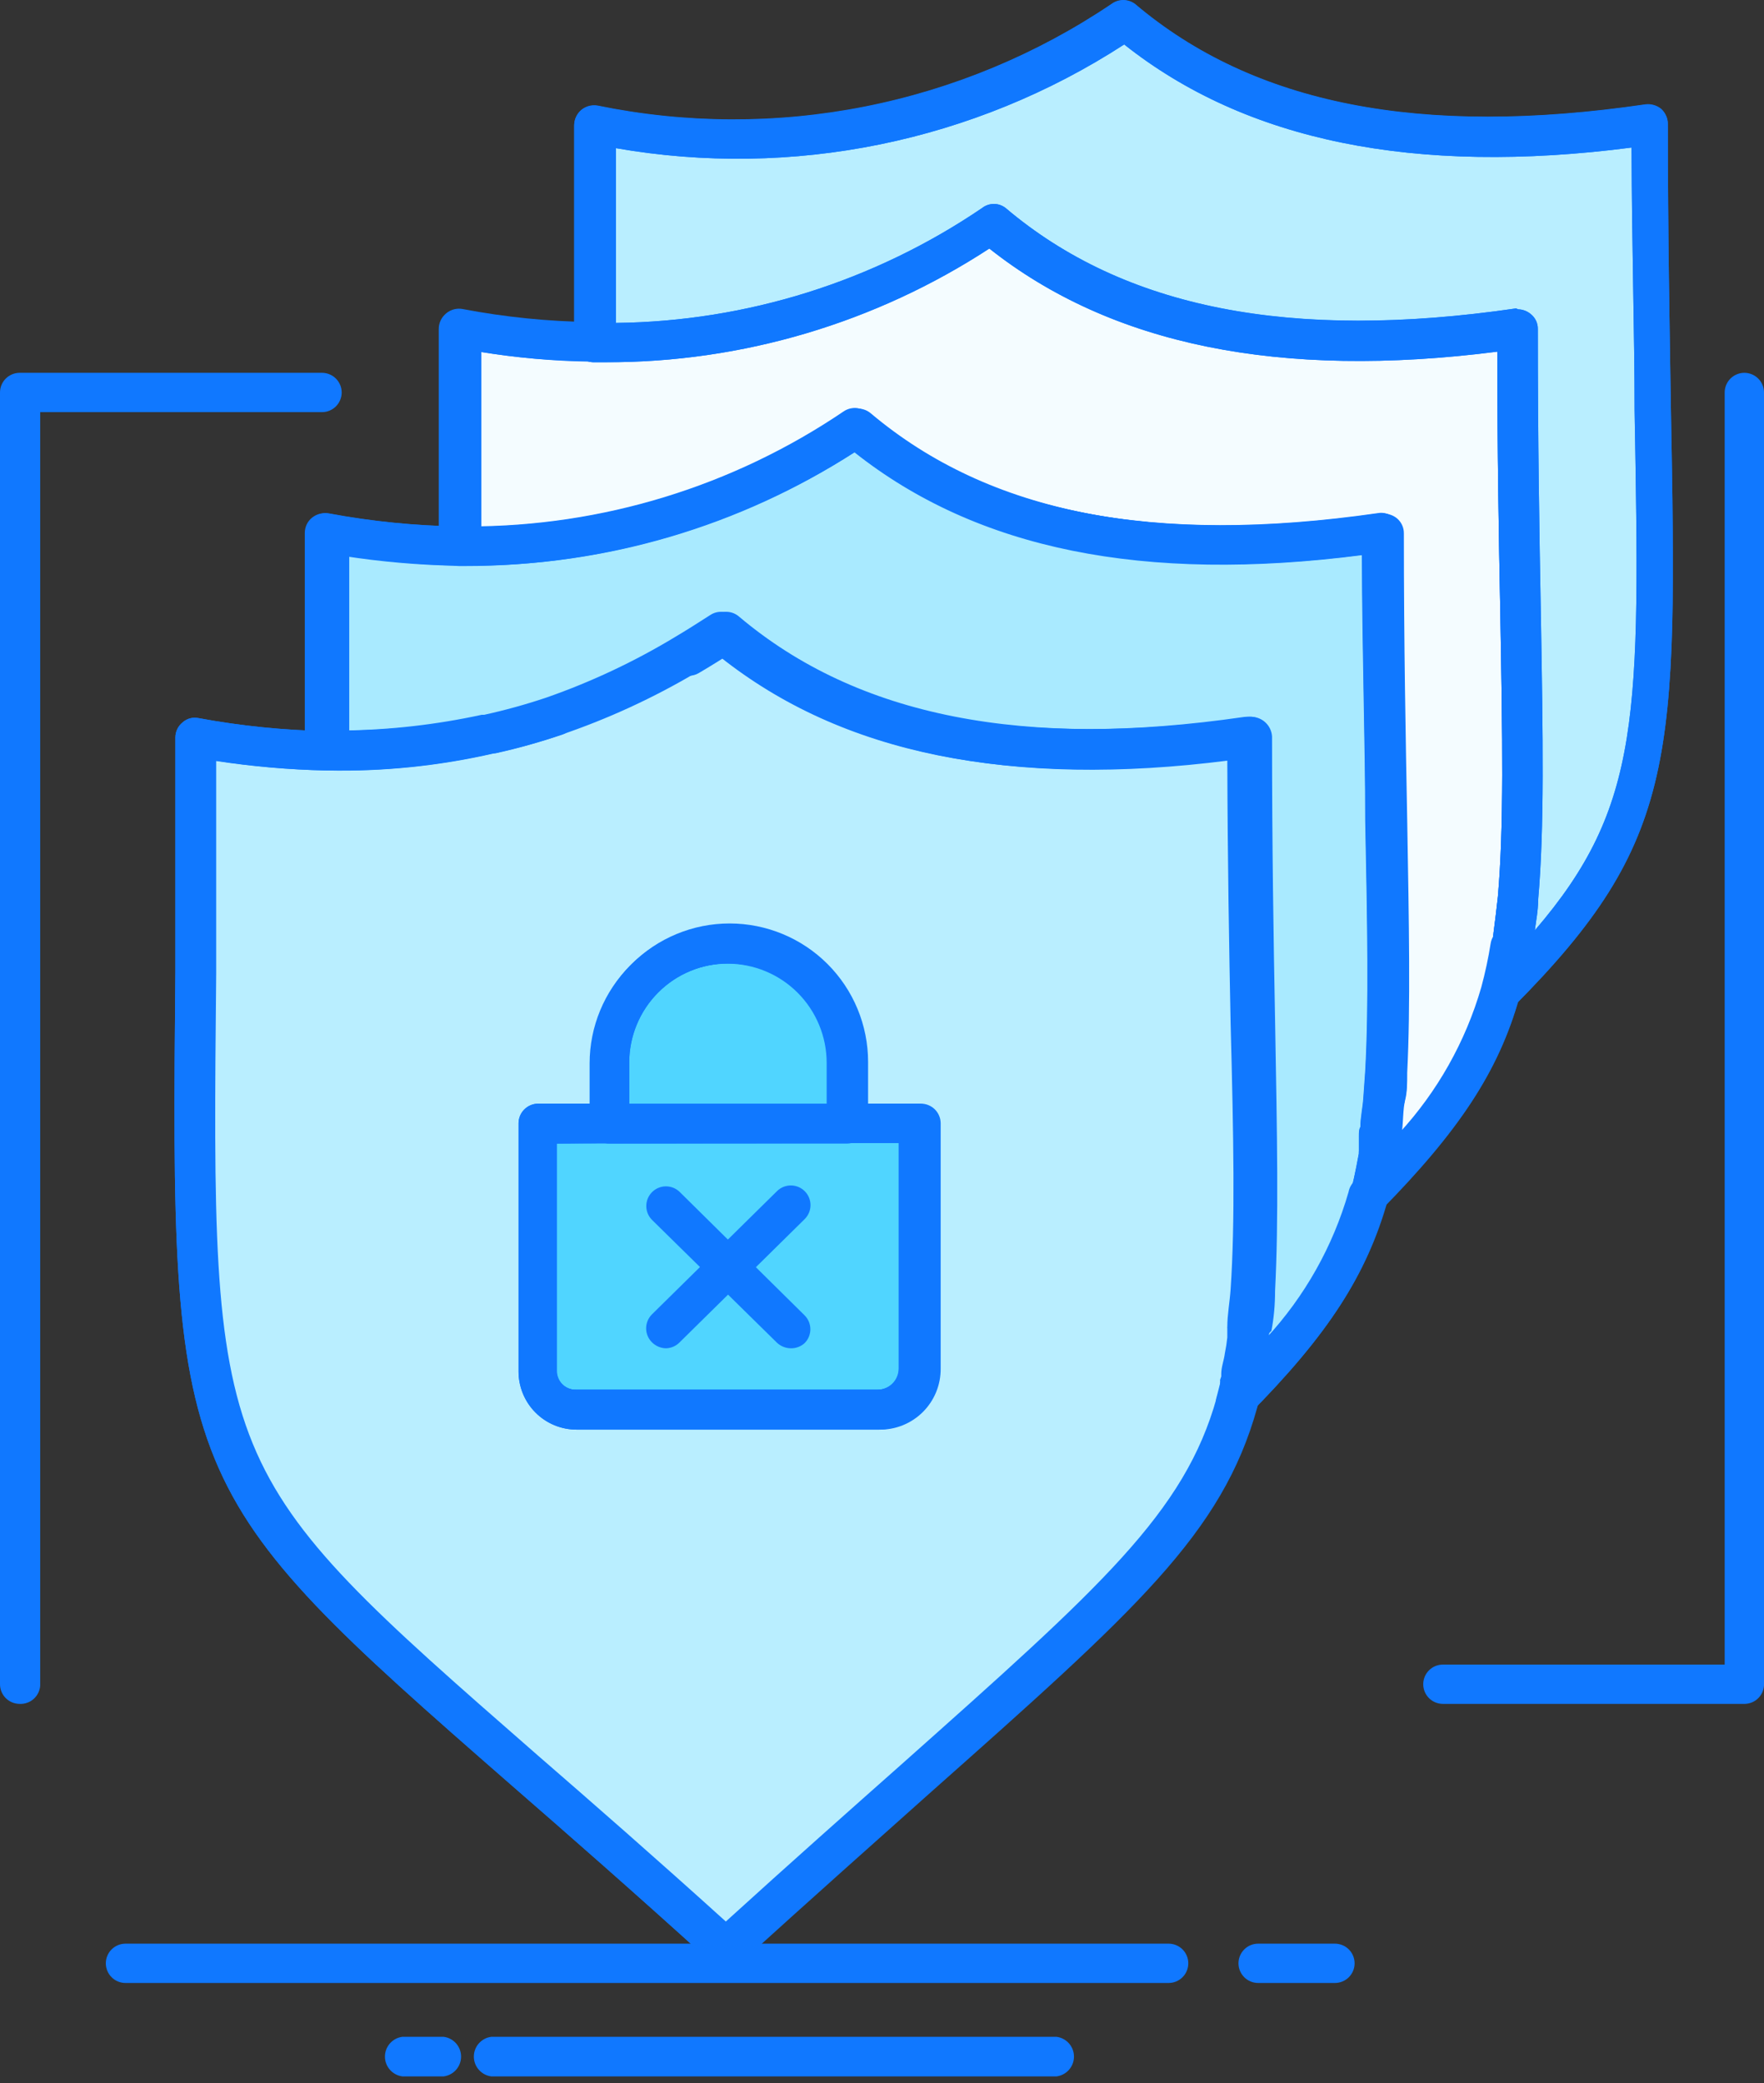 <svg width="105" height="124" viewBox="0 0 105 124" fill="none" xmlns="http://www.w3.org/2000/svg">
<rect x="0" y="0" width="105" height="124" fill="#333333" stroke="none"/>
<path d="M50.43 63.245V66.844H36.266V63.245C36.266 61.369 37.011 59.57 38.337 58.243C39.664 56.917 41.463 56.171 43.339 56.171C45.215 56.171 47.014 56.917 48.34 58.243C49.667 59.57 50.412 61.369 50.412 63.245H50.43Z" fill="#50D5FF"/>
<path d="M50.43 68.068H36.266C35.956 68.068 35.658 67.945 35.439 67.725C35.219 67.506 35.096 67.209 35.096 66.898V63.299C35.096 61.112 35.964 59.016 37.51 57.47C39.056 55.924 41.153 55.056 43.339 55.056C45.525 55.056 47.622 55.924 49.168 57.47C50.714 59.016 51.582 61.112 51.582 63.299V66.898C51.582 67.205 51.461 67.5 51.246 67.719C51.03 67.938 50.737 68.063 50.43 68.068ZM37.454 65.728H49.26V63.245C49.26 61.679 48.638 60.178 47.531 59.071C46.424 57.963 44.923 57.341 43.357 57.341C41.791 57.341 40.29 57.963 39.183 59.071C38.076 60.178 37.454 61.679 37.454 63.245V65.728Z" fill="#1078FF"/>
<path d="M31.964 66.898H54.75V81.495C54.75 81.814 54.687 82.13 54.565 82.424C54.443 82.719 54.264 82.987 54.038 83.213C53.812 83.438 53.545 83.617 53.25 83.739C52.955 83.862 52.639 83.924 52.32 83.924H34.322C33.721 83.92 33.144 83.68 32.717 83.256C32.29 82.832 32.046 82.258 32.036 81.657L31.964 66.898Z" fill="#50D5FF"/>
<path d="M52.32 85.094H34.322C33.867 85.094 33.416 85.004 32.995 84.829C32.575 84.655 32.193 84.399 31.872 84.076C31.551 83.753 31.297 83.37 31.124 82.949C30.952 82.527 30.864 82.076 30.866 81.621V66.862C30.866 66.552 30.99 66.255 31.209 66.035C31.428 65.816 31.726 65.692 32.036 65.692H54.822C55.132 65.692 55.429 65.816 55.649 66.035C55.868 66.255 55.992 66.552 55.992 66.862V81.459C55.996 81.941 55.905 82.418 55.721 82.864C55.538 83.31 55.267 83.714 54.925 84.053C54.583 84.392 54.175 84.659 53.728 84.838C53.281 85.017 52.802 85.104 52.32 85.094ZM33.134 68.068V81.621C33.139 81.913 33.259 82.193 33.467 82.398C33.676 82.603 33.957 82.719 34.25 82.719H52.248C52.582 82.719 52.903 82.586 53.139 82.35C53.375 82.113 53.508 81.793 53.508 81.459V68.032L33.134 68.068Z" fill="#1078FF"/>
<path d="M36.14 20.427C44.311 20.439 52.296 17.987 59.051 13.39C66.808 19.959 77.589 21.489 90.368 19.617C90.368 36.662 90.998 46.614 90.368 53.526C90.278 54.354 90.188 55.145 90.08 55.883C90.08 56.081 90.08 56.243 89.99 56.441C89.81 57.413 89.63 58.331 89.378 59.213C88.154 63.587 85.778 66.97 81.423 71.38C81.423 71.056 81.585 70.75 81.657 70.408C81.729 70.066 81.873 69.436 81.963 68.914V68.644C81.963 68.374 82.053 68.104 82.071 67.834C82.089 67.564 82.071 67.456 82.161 67.258C82.161 66.682 82.287 66.088 82.323 65.458C82.359 64.828 82.323 64.415 82.449 63.874C82.826 57.017 82.269 47.406 82.269 31.82C69.508 33.62 58.745 32.126 50.97 25.575C44.107 30.244 35.981 32.705 27.681 32.63H27.357C27.357 28.797 27.357 24.531 27.357 19.672C29.95 20.169 32.582 20.434 35.222 20.463H35.942L36.14 20.427Z" fill="#F4FCFF"/>
<path d="M81.495 72.478C81.285 72.479 81.08 72.423 80.901 72.316C80.677 72.188 80.502 71.99 80.404 71.752C80.306 71.514 80.291 71.25 80.361 71.002V70.84C80.361 70.606 80.505 70.354 80.559 70.102C80.613 69.85 80.757 69.148 80.847 68.644V68.464V68.158V67.69C80.847 67.384 80.847 67.24 80.937 67.078C80.937 66.484 81.081 65.926 81.117 65.278L81.225 63.749C81.441 59.843 81.351 54.984 81.225 48.81C81.225 44.275 81.045 39.181 81.027 33.044C68.128 34.7 58.061 32.66 50.826 26.925C43.995 31.343 36.032 33.693 27.897 33.692H27.609C27.429 33.709 27.248 33.709 27.069 33.692C26.799 33.638 26.556 33.492 26.382 33.278C26.208 33.065 26.114 32.797 26.115 32.522C26.115 28.707 26.115 24.441 26.115 19.582C26.115 19.41 26.152 19.239 26.225 19.084C26.298 18.928 26.405 18.79 26.537 18.68C26.669 18.57 26.824 18.49 26.991 18.447C27.158 18.404 27.332 18.398 27.501 18.43C30.029 18.913 32.594 19.172 35.168 19.204H35.87C43.809 19.207 51.566 16.825 58.133 12.364C58.333 12.207 58.581 12.121 58.835 12.121C59.09 12.121 59.337 12.207 59.537 12.364C66.592 18.34 76.509 20.302 89.918 18.34C90.084 18.319 90.252 18.333 90.413 18.379C90.574 18.426 90.724 18.504 90.853 18.61C90.985 18.716 91.09 18.85 91.162 19.003C91.234 19.156 91.27 19.323 91.267 19.492C91.267 26.151 91.358 31.622 91.448 36.446C91.573 43.843 91.663 49.188 91.285 53.49C91.195 54.354 91.106 55.164 90.998 55.919C90.998 56.208 90.998 56.315 90.998 56.423C90.8 57.539 90.62 58.385 90.422 59.141C90.43 59.219 90.43 59.297 90.422 59.375C89.198 63.767 86.822 67.312 82.179 71.974C82.016 72.216 81.774 72.394 81.495 72.478ZM82.394 30.578C82.678 30.58 82.952 30.682 83.168 30.866C83.294 30.976 83.395 31.111 83.463 31.264C83.532 31.416 83.566 31.581 83.564 31.748C83.564 38.462 83.672 43.951 83.762 48.81C83.87 55.02 83.96 59.915 83.762 63.857C83.762 64.469 83.762 64.99 83.636 65.494C83.51 65.998 83.528 66.736 83.456 67.294C83.456 67.294 83.456 67.42 83.456 67.492C85.682 65.072 87.331 62.181 88.28 59.033C88.28 59.033 88.28 58.907 88.28 58.835C88.529 57.953 88.728 57.058 88.874 56.154C88.863 56.01 88.863 55.865 88.874 55.721C88.982 54.912 89.072 54.138 89.162 53.328C89.522 49.17 89.432 43.861 89.306 36.536C89.216 32.018 89.126 26.961 89.126 20.895C76.167 22.551 66.142 20.5 58.889 14.758C52.103 19.188 44.172 21.54 36.068 21.525H35.15C32.973 21.495 30.801 21.302 28.653 20.95C28.653 24.765 28.653 28.149 28.653 31.37C36.425 31.259 43.996 28.875 50.43 24.513C50.642 24.374 50.894 24.307 51.147 24.323C51.4 24.34 51.641 24.438 51.834 24.603C58.907 30.56 68.824 32.504 82.215 30.578H82.394Z" fill="#1078FF"/>
<path d="M35.492 7.433C40.891 8.556 46.461 8.584 51.872 7.514C57.282 6.444 62.422 4.299 66.988 1.206C74.763 7.775 85.508 9.305 98.287 7.433C98.287 42.997 101.094 47.425 89.45 59.141C89.695 58.241 89.888 57.328 90.026 56.405C90.026 56.207 90.026 56.045 90.116 55.847C90.224 55.092 90.314 54.318 90.404 53.49C90.998 46.507 90.404 36.626 90.404 19.582C77.625 21.381 66.844 19.924 59.087 13.354C52.326 17.971 44.327 20.436 36.14 20.428H35.42C35.456 16.558 35.492 12.293 35.492 7.433Z" fill="#B9EEFF"/>
<path d="M89.45 60.311C89.249 60.308 89.052 60.259 88.874 60.167C88.647 60.043 88.468 59.846 88.367 59.607C88.266 59.369 88.248 59.103 88.316 58.853C88.547 57.987 88.733 57.111 88.874 56.226C88.86 56.07 88.86 55.913 88.874 55.758C88.982 54.93 89.072 54.174 89.162 53.364C89.522 49.206 89.432 43.897 89.306 36.572C89.216 32.054 89.126 26.997 89.126 20.932C76.167 22.587 66.142 20.536 58.889 14.794C52.103 19.224 44.172 21.576 36.068 21.562H35.276C34.978 21.543 34.699 21.412 34.495 21.195C34.291 20.977 34.177 20.69 34.178 20.392C34.178 16.576 34.178 12.311 34.178 7.451C34.182 7.279 34.222 7.11 34.297 6.954C34.371 6.799 34.478 6.662 34.61 6.551C34.742 6.444 34.895 6.367 35.06 6.323C35.224 6.28 35.396 6.272 35.564 6.299C40.809 7.381 46.218 7.403 51.473 6.365C56.727 5.326 61.721 3.248 66.16 0.252C66.363 0.1 66.609 0.018 66.862 0.018C67.115 0.018 67.362 0.1 67.564 0.252C74.619 6.227 84.536 8.189 97.945 6.227C98.111 6.207 98.279 6.22 98.44 6.267C98.601 6.313 98.751 6.392 98.881 6.497C99.003 6.61 99.101 6.746 99.169 6.898C99.237 7.049 99.274 7.213 99.276 7.379C99.276 14.039 99.385 19.492 99.457 24.315C99.834 45.103 99.924 50.034 90.098 59.915C89.933 60.118 89.705 60.258 89.45 60.311ZM90.368 18.412C90.645 18.418 90.912 18.52 91.124 18.7C91.255 18.806 91.36 18.941 91.432 19.093C91.504 19.246 91.54 19.413 91.537 19.582C91.537 26.241 91.627 31.712 91.717 36.536C91.843 43.933 91.933 49.278 91.555 53.58C91.555 54.228 91.429 54.804 91.357 55.38C97.711 47.983 97.621 42.583 97.297 24.405C97.297 19.906 97.135 14.848 97.117 8.783C84.194 10.457 74.151 8.387 66.916 2.646C57.972 8.448 47.164 10.653 36.662 8.819C36.662 12.635 36.662 16.018 36.662 19.222C44.441 19.133 52.022 16.754 58.457 12.383C58.657 12.225 58.904 12.139 59.159 12.139C59.414 12.139 59.661 12.225 59.861 12.383C66.916 18.358 76.833 20.302 90.242 18.358L90.368 18.412Z" fill="#1078FF"/>
<path d="M74.457 43.825C61.697 45.625 50.916 44.131 43.159 37.562C42.439 38.03 41.719 38.498 40.999 38.911C38.508 40.391 35.865 41.598 33.116 42.511C31.865 42.94 30.591 43.3 29.3 43.591C26.117 44.304 22.861 44.636 19.6 44.581C19.6 40.765 19.6 36.464 19.6 31.64C22.201 32.12 24.838 32.385 27.483 32.432H27.807C36.107 32.508 44.233 30.046 51.096 25.377C58.871 31.928 69.634 33.458 82.394 31.622C82.394 47.209 82.952 56.819 82.574 63.677C82.574 64.217 82.574 64.757 82.448 65.26C82.322 65.764 82.358 66.484 82.286 67.06C82.286 67.24 82.286 67.438 82.196 67.636C82.106 67.834 82.196 68.176 82.088 68.446V68.716C81.998 69.238 81.891 69.724 81.782 70.21C81.674 70.696 81.621 70.858 81.549 71.182C80.325 75.573 77.949 78.957 73.593 83.348C73.593 83.114 73.719 82.862 73.791 82.629L73.881 82.269C73.989 81.729 74.115 81.189 74.205 80.595C74.295 80.001 74.349 79.623 74.403 79.101C74.392 79.072 74.392 79.04 74.403 79.011C74.487 78.267 74.559 77.493 74.619 76.689C75.087 69.778 74.511 60.023 74.511 43.771L74.457 43.825Z" fill="#A9EAFF"/>
<path d="M73.54 84.644C73.331 84.643 73.126 84.587 72.946 84.482C72.72 84.348 72.546 84.142 72.451 83.898C72.356 83.653 72.347 83.383 72.424 83.132L72.604 82.43C72.642 82.319 72.672 82.204 72.694 82.088V81.764C72.694 81.368 72.856 80.973 72.91 80.541C72.963 80.109 73.072 79.587 73.126 79.119C73.117 79.071 73.117 79.022 73.126 78.975C73.216 78.255 73.269 77.517 73.323 76.725C73.594 72.694 73.522 67.726 73.323 60.815C73.323 56.316 73.162 51.276 73.144 45.229C70.398 45.587 67.633 45.773 64.865 45.787C55.866 45.787 48.522 43.537 42.925 39.073L41.431 39.991C38.868 41.511 36.154 42.76 33.332 43.717C32.075 44.146 30.795 44.506 29.499 44.797H29.355C26.306 45.481 23.192 45.825 20.068 45.823H19.366C19.212 45.82 19.06 45.788 18.919 45.727C18.778 45.666 18.651 45.578 18.544 45.467C18.437 45.357 18.353 45.227 18.296 45.084C18.239 44.941 18.212 44.788 18.214 44.635C18.214 40.819 18.214 36.536 18.214 31.712C18.215 31.54 18.254 31.369 18.329 31.214C18.404 31.058 18.512 30.921 18.646 30.812C18.778 30.706 18.931 30.628 19.096 30.584C19.26 30.541 19.432 30.533 19.6 30.561C22.135 31.034 24.706 31.293 27.285 31.334H27.879C35.848 31.337 43.635 28.949 50.232 24.477C50.444 24.338 50.696 24.271 50.949 24.288C51.202 24.304 51.444 24.402 51.636 24.567C58.709 30.524 68.626 32.468 82.016 30.542C82.183 30.512 82.354 30.521 82.516 30.568C82.678 30.615 82.828 30.698 82.952 30.812C83.078 30.922 83.179 31.058 83.247 31.21C83.316 31.362 83.35 31.527 83.348 31.694C83.348 38.408 83.456 43.897 83.546 48.756C83.654 54.966 83.744 59.861 83.546 63.803C83.546 64.415 83.546 64.936 83.42 65.44C83.294 65.944 83.312 66.682 83.24 67.24C83.24 67.438 83.24 67.654 83.24 67.888C83.25 68.068 83.25 68.248 83.24 68.428L83.132 69.004C83.132 69.472 82.952 69.976 82.844 70.48C82.737 70.984 82.701 71.074 82.629 71.362C81.369 75.897 79.029 79.461 74.331 84.212C74.135 84.455 73.85 84.61 73.54 84.644ZM75.501 79.425V79.677C77.78 77.204 79.45 74.234 80.379 71.002C80.487 70.606 80.559 70.354 80.613 70.102C80.667 69.85 80.811 69.13 80.901 68.644V68.464V68.158V67.69C80.901 67.384 80.901 67.222 80.991 67.06C80.991 66.484 81.135 65.926 81.171 65.26L81.279 63.731C81.495 59.825 81.405 54.966 81.279 48.792C81.279 44.257 81.099 39.163 81.081 33.026C68.158 34.682 58.115 32.63 50.88 26.907C44.049 31.325 36.086 33.675 27.951 33.674H27.267C25.097 33.621 22.933 33.429 20.788 33.098C20.788 36.896 20.788 40.297 20.788 43.483C23.542 43.444 26.285 43.131 28.977 42.547H29.121C30.374 42.273 31.612 41.93 32.828 41.521C35.496 40.589 38.059 39.383 40.477 37.922C41.179 37.508 41.881 37.058 42.583 36.608C42.795 36.468 43.047 36.402 43.3 36.418C43.553 36.434 43.794 36.532 43.987 36.698C51.042 42.655 60.959 44.617 74.367 42.673C74.534 42.658 74.701 42.677 74.859 42.728C75.018 42.78 75.165 42.862 75.291 42.972C75.416 43.081 75.519 43.214 75.593 43.364C75.666 43.514 75.708 43.676 75.717 43.843C75.717 50.466 75.807 55.919 75.897 60.725C76.023 67.672 76.113 72.694 75.897 76.833C75.897 77.661 75.825 78.453 75.681 79.209C75.681 79.209 75.519 79.371 75.501 79.425Z" fill="#1078FF"/>
<path d="M43.159 37.633C50.916 44.203 61.697 45.733 74.458 43.897C74.458 60.095 75.052 69.904 74.584 76.815C74.584 77.631 74.512 78.405 74.368 79.137C74.356 79.166 74.356 79.198 74.368 79.227C74.368 79.749 74.242 80.235 74.17 80.721C74.098 81.207 73.954 81.855 73.846 82.394C73.809 82.513 73.779 82.633 73.756 82.754C73.756 82.988 73.63 83.24 73.558 83.474C71.038 92.563 63.641 97.315 43.177 115.961C7.685 83.798 11.699 95.029 11.699 43.969C14.294 44.451 16.925 44.715 19.564 44.761C22.826 44.835 26.085 44.502 29.265 43.771C30.556 43.485 31.831 43.124 33.08 42.691C35.83 41.778 38.473 40.571 40.963 39.091C41.665 38.569 42.439 38.102 43.159 37.633ZM36.266 66.898H31.947V81.621C31.956 82.222 32.2 82.796 32.627 83.22C33.054 83.644 33.63 83.884 34.232 83.888H52.23C52.874 83.888 53.492 83.632 53.948 83.177C54.404 82.721 54.66 82.103 54.66 81.459V66.862H50.34V63.263C50.34 61.387 49.595 59.588 48.269 58.261C46.942 56.935 45.143 56.189 43.267 56.189C41.391 56.189 39.592 56.935 38.266 58.261C36.939 59.588 36.194 61.387 36.194 63.263L36.266 66.898Z" fill="#B9EEFF"/>
<path d="M43.159 117.131C42.865 117.135 42.581 117.025 42.367 116.825C37.724 112.613 33.818 109.193 30.363 106.188C10.331 88.694 10.151 88.19 10.439 57.827C10.439 53.76 10.439 49.152 10.439 43.897C10.439 43.724 10.477 43.553 10.552 43.398C10.627 43.242 10.736 43.105 10.871 42.997C10.998 42.882 11.151 42.8 11.317 42.756C11.483 42.712 11.657 42.708 11.825 42.745C14.355 43.213 16.919 43.472 19.492 43.519H20.338C23.195 43.526 26.045 43.212 28.833 42.583H28.977C30.232 42.313 31.469 41.971 32.684 41.557C35.352 40.625 37.915 39.419 40.333 37.958C41.035 37.544 41.737 37.094 42.457 36.644C42.665 36.503 42.915 36.435 43.165 36.452C43.416 36.468 43.655 36.567 43.843 36.734C50.898 42.691 60.815 44.653 74.223 42.709C74.391 42.689 74.561 42.704 74.722 42.754C74.883 42.803 75.032 42.886 75.159 42.997C75.285 43.107 75.386 43.242 75.454 43.394C75.523 43.547 75.557 43.712 75.555 43.879C75.555 50.556 75.663 56.045 75.753 60.887C75.861 67.78 75.951 72.766 75.753 76.869C75.753 77.697 75.681 78.489 75.537 79.245C75.537 79.245 75.537 79.371 75.537 79.425V79.893C75.537 80.235 75.537 80.577 75.393 80.919C75.249 81.261 75.231 81.783 75.141 82.215V82.611L75.051 82.934L74.943 83.348L74.835 83.78C72.748 91.286 67.636 95.821 55.308 106.764C52.104 109.625 48.396 112.919 44.113 116.807C43.99 116.93 43.839 117.024 43.674 117.08C43.508 117.137 43.332 117.154 43.159 117.131ZM12.869 45.283C12.869 49.98 12.869 54.138 12.869 57.881C12.581 87.506 12.581 87.506 31.982 104.46C35.258 107.304 38.929 110.507 43.249 114.413C47.209 110.813 50.664 107.754 53.688 105.072C65.638 94.435 70.606 90.044 72.514 83.186L72.694 82.466C72.715 82.362 72.745 82.26 72.784 82.16V81.801C72.784 81.405 72.946 81.009 73 80.577C73.064 80.267 73.112 79.955 73.144 79.641V79.101C73.137 79.071 73.137 79.04 73.144 79.011C73.144 78.291 73.287 77.553 73.341 76.761C73.612 72.748 73.522 67.762 73.341 60.995C73.251 56.459 73.162 51.384 73.144 45.265C60.203 46.92 50.16 44.851 42.943 39.109L41.449 40.027C38.886 41.547 36.172 42.796 33.35 43.753C32.094 44.187 30.814 44.547 29.517 44.833H29.373C26.386 45.519 23.33 45.864 20.266 45.859H19.366C17.19 45.809 15.019 45.616 12.869 45.283ZM52.338 85.094H34.34C33.883 85.097 33.431 85.008 33.008 84.835C32.585 84.661 32.202 84.405 31.878 84.082C31.555 83.759 31.3 83.375 31.126 82.953C30.952 82.53 30.864 82.078 30.866 81.621V66.862C30.866 66.552 30.99 66.254 31.209 66.035C31.428 65.816 31.726 65.692 32.036 65.692H35.186V63.209C35.186 61.023 36.054 58.926 37.6 57.38C39.146 55.834 41.243 54.966 43.429 54.966C45.615 54.966 47.712 55.834 49.258 57.38C50.804 58.926 51.672 61.023 51.672 63.209V65.692H54.822C55.132 65.692 55.429 65.816 55.649 66.035C55.868 66.254 55.992 66.552 55.992 66.862V81.459C55.996 81.941 55.905 82.418 55.721 82.864C55.538 83.31 55.267 83.714 54.925 84.053C54.583 84.392 54.175 84.659 53.728 84.838C53.281 85.017 52.802 85.104 52.32 85.094H52.338ZM33.152 68.068V81.621C33.157 81.913 33.276 82.193 33.485 82.398C33.694 82.603 33.975 82.719 34.268 82.719H52.266C52.6 82.719 52.921 82.586 53.157 82.35C53.393 82.113 53.526 81.793 53.526 81.459V68.032H50.376C50.066 68.032 49.768 67.909 49.549 67.689C49.33 67.47 49.206 67.172 49.206 66.862V63.263C49.206 61.697 48.584 60.196 47.477 59.088C46.37 57.981 44.869 57.359 43.303 57.359C41.737 57.359 40.236 57.981 39.129 59.088C38.022 60.196 37.4 61.697 37.4 63.263V66.862C37.4 67.172 37.276 67.47 37.057 67.689C36.838 67.909 36.54 68.032 36.23 68.032L33.152 68.068Z" fill="#1078FF"/>
<path d="M74.368 80.306H74.242C74.088 80.291 73.939 80.245 73.804 80.171C73.669 80.097 73.55 79.996 73.455 79.876C73.359 79.755 73.288 79.616 73.247 79.467C73.206 79.319 73.196 79.163 73.216 79.011C73.216 78.291 73.36 77.535 73.414 76.743C73.684 72.712 73.612 67.744 73.414 60.833C73.324 56.045 73.234 50.628 73.234 44.059V43.825C73.231 43.672 73.259 43.52 73.316 43.379C73.373 43.237 73.457 43.108 73.564 42.999C73.672 42.89 73.799 42.803 73.941 42.744C74.081 42.685 74.233 42.655 74.385 42.655C74.697 42.655 74.997 42.778 75.219 42.997C75.441 43.215 75.569 43.513 75.573 43.825C75.573 50.448 75.663 55.901 75.753 60.707C75.879 67.654 75.969 72.675 75.753 76.815C75.753 77.643 75.681 78.435 75.537 79.191C75.519 79.49 75.389 79.771 75.172 79.978C74.955 80.185 74.667 80.302 74.368 80.306Z" fill="#1078FF"/>
<path d="M74.151 81.89H73.936C73.785 81.864 73.641 81.809 73.512 81.727C73.383 81.644 73.272 81.537 73.185 81.412C73.098 81.286 73.036 81.144 73.005 80.995C72.973 80.845 72.971 80.691 73 80.541C73 80.091 73.144 79.605 73.198 79.137C73.202 78.976 73.24 78.818 73.308 78.672C73.376 78.527 73.474 78.397 73.594 78.29C73.715 78.184 73.856 78.104 74.01 78.055C74.163 78.006 74.324 77.989 74.484 78.005C74.644 78.021 74.799 78.07 74.94 78.149C75.08 78.227 75.202 78.334 75.299 78.462C75.397 78.591 75.466 78.737 75.504 78.894C75.542 79.05 75.547 79.212 75.519 79.371C75.519 79.911 75.393 80.451 75.303 80.954C75.246 81.218 75.101 81.454 74.892 81.624C74.682 81.795 74.421 81.888 74.151 81.89Z" fill="#1078FF"/>
<path d="M73.737 83.924H73.395C73.1 83.833 72.853 83.628 72.708 83.355C72.563 83.082 72.532 82.762 72.622 82.466V82.341C72.63 82.275 72.63 82.208 72.622 82.142C72.703 81.842 72.9 81.586 73.17 81.43C73.44 81.275 73.761 81.234 74.061 81.315C74.362 81.396 74.618 81.593 74.774 81.863C74.929 82.133 74.971 82.454 74.889 82.754C74.889 82.952 74.889 83.042 74.781 83.132C74.708 83.355 74.569 83.55 74.383 83.691C74.197 83.833 73.971 83.914 73.737 83.924Z" fill="#1078FF"/>
<path d="M43.159 117.13C42.865 117.135 42.582 117.025 42.367 116.824C37.724 112.613 33.818 109.193 30.363 106.188C10.331 88.694 10.151 88.19 10.439 57.827C10.439 53.76 10.439 49.152 10.439 43.897C10.439 43.724 10.477 43.553 10.552 43.398C10.627 43.242 10.736 43.105 10.871 42.997C10.998 42.882 11.151 42.8 11.317 42.756C11.483 42.712 11.657 42.708 11.825 42.745C14.355 43.213 16.919 43.472 19.492 43.519C22.663 43.593 25.831 43.272 28.923 42.565C29.078 42.512 29.242 42.492 29.405 42.506C29.569 42.521 29.727 42.569 29.87 42.649C30.014 42.728 30.139 42.837 30.237 42.968C30.336 43.099 30.406 43.249 30.442 43.409C30.479 43.569 30.482 43.735 30.451 43.895C30.419 44.056 30.354 44.209 30.26 44.343C30.166 44.477 30.045 44.59 29.904 44.675C29.764 44.759 29.607 44.813 29.445 44.833C26.165 45.591 22.803 45.936 19.438 45.859C17.208 45.816 14.983 45.623 12.779 45.283C12.779 49.98 12.779 54.138 12.779 57.881C12.491 87.506 12.491 87.506 31.892 104.46C35.168 107.303 38.84 110.507 43.159 114.413C47.119 110.813 50.574 107.753 53.598 105.072C65.549 94.435 70.516 90.043 72.424 83.186C72.508 82.888 72.706 82.636 72.976 82.484C73.246 82.332 73.565 82.293 73.864 82.376C74.162 82.46 74.414 82.659 74.566 82.929C74.718 83.199 74.756 83.518 74.673 83.816C72.586 91.339 67.474 95.875 55.146 106.818C51.942 109.679 48.234 112.973 43.951 116.86C43.731 117.048 43.448 117.145 43.159 117.13Z" fill="#1078FF"/>
<path d="M29.283 44.851C29.018 44.849 28.761 44.757 28.555 44.59C28.349 44.423 28.206 44.192 28.149 43.933C28.084 43.628 28.143 43.309 28.311 43.047C28.479 42.784 28.744 42.598 29.049 42.529C30.303 42.26 31.541 41.917 32.756 41.503C32.9 41.452 33.053 41.431 33.206 41.439C33.358 41.448 33.508 41.487 33.645 41.554C33.782 41.621 33.905 41.715 34.006 41.83C34.107 41.944 34.184 42.078 34.232 42.223C34.33 42.519 34.307 42.842 34.169 43.121C34.031 43.401 33.788 43.615 33.494 43.717C32.196 44.157 30.874 44.523 29.535 44.815L29.283 44.851Z" fill="#1078FF"/>
<path d="M40.999 40.225C40.795 40.227 40.594 40.175 40.417 40.074C40.24 39.972 40.093 39.826 39.991 39.649C39.834 39.382 39.789 39.063 39.867 38.763C39.944 38.462 40.138 38.205 40.405 38.047C41.107 37.634 41.809 37.184 42.511 36.734C42.64 36.648 42.784 36.59 42.936 36.56C43.087 36.531 43.243 36.532 43.394 36.563C43.546 36.594 43.689 36.654 43.817 36.74C43.945 36.827 44.055 36.938 44.14 37.067C44.225 37.195 44.284 37.34 44.313 37.491C44.343 37.643 44.342 37.799 44.311 37.95C44.28 38.101 44.219 38.245 44.133 38.373C44.047 38.501 43.936 38.61 43.807 38.695C43.069 39.163 42.331 39.631 41.593 40.063C41.413 40.169 41.208 40.224 40.999 40.225Z" fill="#1078FF"/>
<path d="M82.449 66.556H82.341C82.187 66.54 82.037 66.494 81.901 66.421C81.765 66.347 81.645 66.247 81.548 66.126C81.451 66.006 81.379 65.867 81.336 65.719C81.293 65.57 81.279 65.414 81.297 65.26C81.297 64.792 81.297 64.288 81.405 63.785L83.745 63.875C83.745 64.469 83.745 64.99 83.618 65.494C83.591 65.785 83.456 66.056 83.24 66.252C83.023 66.449 82.741 66.557 82.449 66.556Z" fill="#1078FF"/>
<path d="M82.197 69.022H81.981C81.829 68.994 81.685 68.936 81.556 68.852C81.427 68.768 81.316 68.659 81.229 68.532C81.142 68.405 81.081 68.262 81.049 68.112C81.018 67.961 81.016 67.805 81.045 67.654C81.045 67.492 81.045 67.33 81.045 67.168C81.056 67.014 81.098 66.864 81.169 66.727C81.24 66.59 81.339 66.468 81.458 66.371C81.578 66.273 81.716 66.201 81.865 66.158C82.014 66.116 82.169 66.104 82.323 66.124C82.476 66.138 82.625 66.182 82.761 66.254C82.897 66.326 83.017 66.424 83.114 66.543C83.211 66.662 83.284 66.8 83.327 66.947C83.371 67.095 83.384 67.249 83.366 67.402C83.366 67.636 83.366 67.852 83.366 68.086C83.309 68.353 83.161 68.591 82.948 68.762C82.735 68.932 82.469 69.024 82.197 69.022Z" fill="#1078FF"/>
<path d="M81.729 71.506H81.495C81.344 71.478 81.201 71.42 81.073 71.336C80.946 71.251 80.837 71.142 80.753 71.014C80.669 70.886 80.611 70.743 80.584 70.592C80.557 70.441 80.561 70.287 80.595 70.138C80.703 69.67 80.793 69.202 80.883 68.716V68.536L82.052 68.644L83.186 68.878V69.166C83.186 69.634 83.006 70.138 82.898 70.642C82.827 70.895 82.673 71.117 82.461 71.274C82.249 71.43 81.992 71.512 81.729 71.506Z" fill="#1078FF"/>
<path d="M73.54 84.644C73.331 84.643 73.126 84.587 72.946 84.482C72.72 84.348 72.546 84.142 72.451 83.898C72.356 83.653 72.347 83.383 72.424 83.132L72.604 82.43C72.624 82.326 72.655 82.224 72.694 82.124V81.764C72.694 81.368 72.856 80.973 72.91 80.541C72.974 80.231 73.022 79.919 73.054 79.605V79.065C73.047 79.035 73.047 79.004 73.054 78.975C73.054 78.255 73.198 77.517 73.252 76.725C73.522 72.712 73.431 67.726 73.252 60.959C73.162 56.423 73.072 51.348 73.054 45.229C60.041 46.885 50.142 44.887 42.853 39.092L41.359 39.991C38.796 41.511 36.082 42.76 33.26 43.717C32.003 44.146 30.723 44.506 29.427 44.797H29.283C26.006 45.535 22.652 45.879 19.294 45.823C19.14 45.82 18.989 45.788 18.848 45.727C18.706 45.666 18.579 45.578 18.472 45.467C18.365 45.357 18.281 45.227 18.224 45.084C18.168 44.941 18.14 44.788 18.142 44.635C18.142 40.819 18.142 36.536 18.142 31.712C18.143 31.54 18.183 31.369 18.257 31.214C18.332 31.058 18.44 30.921 18.574 30.812C18.706 30.706 18.86 30.628 19.024 30.584C19.188 30.541 19.36 30.533 19.528 30.561C22.063 31.034 24.634 31.293 27.213 31.334H27.411C27.728 31.329 28.034 31.45 28.263 31.668C28.492 31.887 28.625 32.188 28.635 32.504C28.642 32.655 28.619 32.806 28.566 32.948C28.513 33.09 28.432 33.219 28.328 33.328C28.223 33.438 28.098 33.525 27.959 33.584C27.82 33.644 27.67 33.674 27.519 33.674H27.105C24.887 33.63 22.674 33.438 20.482 33.098C20.482 36.896 20.482 40.297 20.482 43.483C23.236 43.444 25.979 43.131 28.671 42.547H28.815C30.068 42.273 31.306 41.93 32.522 41.521C35.19 40.589 37.753 39.383 40.172 37.922C40.873 37.508 41.575 37.058 42.277 36.608C42.489 36.468 42.741 36.402 42.994 36.418C43.247 36.434 43.488 36.532 43.681 36.698C50.736 42.655 60.671 44.617 74.061 42.673C74.229 42.653 74.399 42.668 74.56 42.718C74.721 42.767 74.87 42.85 74.997 42.961C75.123 43.071 75.224 43.206 75.292 43.358C75.361 43.511 75.395 43.676 75.393 43.843C75.393 50.52 75.501 56.01 75.591 60.851C75.699 67.744 75.789 72.73 75.591 76.833C75.591 77.661 75.519 78.453 75.375 79.209C75.375 79.209 75.375 79.335 75.375 79.389V79.641C77.663 77.165 79.34 74.188 80.271 70.948C80.3 70.788 80.362 70.637 80.453 70.503C80.543 70.369 80.661 70.255 80.798 70.169C80.935 70.083 81.089 70.026 81.249 70.002C81.409 69.978 81.572 69.988 81.728 70.03C81.885 70.073 82.03 70.147 82.156 70.249C82.282 70.35 82.386 70.477 82.46 70.621C82.535 70.765 82.579 70.922 82.589 71.084C82.599 71.246 82.576 71.408 82.52 71.56C81.315 75.933 79.011 79.497 74.277 84.248C74.088 84.465 73.825 84.606 73.54 84.644Z" fill="#1078FF"/>
<path d="M90.116 57.017H89.954C89.649 56.973 89.374 56.81 89.189 56.564C89.004 56.318 88.923 56.009 88.964 55.703C89.054 54.948 89.144 54.192 89.234 53.382C89.27 53.073 89.426 52.79 89.668 52.595C89.911 52.4 90.22 52.308 90.53 52.338C90.837 52.374 91.118 52.531 91.311 52.774C91.503 53.017 91.591 53.326 91.555 53.634C91.466 54.462 91.376 55.254 91.267 56.01C91.229 56.288 91.091 56.543 90.879 56.728C90.668 56.913 90.397 57.016 90.116 57.017Z" fill="#1078FF"/>
<path d="M81.495 72.478C81.285 72.479 81.08 72.423 80.901 72.316C80.677 72.188 80.502 71.99 80.404 71.752C80.306 71.514 80.291 71.249 80.361 71.002C80.469 70.606 80.541 70.354 80.595 70.102C80.649 69.85 80.793 69.148 80.883 68.644V68.464V68.158V67.69C80.883 67.384 80.883 67.222 80.973 67.078C80.973 66.484 81.117 65.926 81.153 65.278L81.261 63.748C81.477 59.843 81.387 54.983 81.261 48.81C81.261 44.275 81.081 39.181 81.063 33.044C68.068 34.718 58.151 32.702 50.862 26.925C43.931 31.357 35.872 33.706 27.645 33.692H27.321C27.167 33.692 27.015 33.662 26.873 33.603C26.731 33.544 26.602 33.458 26.494 33.349C26.385 33.241 26.299 33.112 26.24 32.97C26.181 32.828 26.151 32.676 26.151 32.522C26.151 28.671 26.151 24.405 26.151 19.546C26.151 19.373 26.188 19.203 26.261 19.048C26.334 18.892 26.441 18.754 26.573 18.644C26.705 18.534 26.86 18.454 27.027 18.411C27.194 18.368 27.368 18.362 27.537 18.394C30.065 18.877 32.63 19.136 35.204 19.168H35.906C36.216 19.168 36.514 19.291 36.733 19.51C36.953 19.73 37.076 20.027 37.076 20.338C37.076 20.648 36.953 20.945 36.733 21.165C36.514 21.384 36.216 21.507 35.906 21.507H35.114C32.895 21.484 30.681 21.291 28.491 20.931C28.491 24.747 28.491 28.131 28.491 31.352C36.264 31.241 43.834 28.857 50.268 24.495C50.48 24.356 50.732 24.289 50.985 24.305C51.238 24.322 51.48 24.42 51.672 24.585C58.727 30.524 68.662 32.486 82.053 30.56C82.219 30.53 82.39 30.539 82.552 30.586C82.715 30.633 82.864 30.716 82.989 30.83C83.114 30.94 83.215 31.075 83.284 31.228C83.352 31.38 83.386 31.545 83.384 31.712C83.384 38.425 83.492 43.915 83.582 48.774C83.69 54.983 83.78 59.879 83.582 63.821C83.582 64.432 83.582 64.954 83.456 65.458C83.33 65.962 83.348 66.7 83.276 67.258C83.276 67.258 83.276 67.384 83.276 67.456C85.559 64.977 87.235 62.001 88.172 58.763C88.404 57.904 88.591 57.033 88.73 56.153C88.778 55.848 88.946 55.575 89.195 55.393C89.445 55.211 89.756 55.135 90.062 55.181C90.214 55.203 90.36 55.255 90.492 55.335C90.623 55.414 90.738 55.519 90.828 55.643C90.919 55.767 90.984 55.908 91.019 56.057C91.054 56.207 91.059 56.362 91.034 56.513C90.89 57.485 90.674 58.439 90.44 59.375C89.198 63.785 86.84 67.33 82.179 72.064C82.002 72.272 81.761 72.417 81.495 72.478Z" fill="#1078FF"/>
<path d="M89.414 60.329C89.21 60.328 89.011 60.273 88.838 60.167C88.616 60.041 88.442 59.847 88.341 59.613C88.241 59.379 88.219 59.118 88.28 58.871C88.529 57.989 88.728 57.094 88.874 56.19C88.863 56.046 88.863 55.901 88.874 55.758C88.982 54.948 89.072 54.174 89.162 53.364C89.522 49.206 89.432 43.897 89.306 36.572C89.216 32.054 89.126 26.997 89.126 20.932C76.167 22.587 66.142 20.536 58.889 14.794C52.103 19.224 44.172 21.576 36.068 21.561H35.348C35.038 21.561 34.74 21.438 34.521 21.219C34.301 21 34.178 20.702 34.178 20.392C34.178 16.558 34.178 12.293 34.178 7.433C34.182 7.261 34.222 7.092 34.297 6.936C34.371 6.781 34.478 6.644 34.61 6.533C34.742 6.426 34.895 6.349 35.06 6.305C35.224 6.262 35.396 6.254 35.564 6.281C40.81 7.359 46.218 7.379 51.471 6.341C56.725 5.302 61.719 3.226 66.16 0.234C66.363 0.082 66.609 0 66.862 0C67.115 0 67.362 0.082 67.564 0.234C74.619 6.209 84.554 8.171 97.945 6.209C98.111 6.189 98.279 6.202 98.44 6.249C98.601 6.295 98.751 6.374 98.881 6.479C99.003 6.592 99.101 6.728 99.169 6.879C99.237 7.031 99.274 7.195 99.276 7.361C99.276 14.02 99.385 19.474 99.457 24.297C99.834 45.085 99.924 50.016 90.098 59.897C89.926 60.115 89.685 60.268 89.414 60.329ZM90.368 18.412C90.645 18.418 90.912 18.52 91.124 18.7C91.255 18.806 91.36 18.941 91.432 19.093C91.504 19.246 91.54 19.413 91.537 19.582C91.537 26.241 91.627 31.712 91.717 36.536C91.843 43.933 91.933 49.278 91.555 53.58C91.555 54.21 91.429 54.822 91.357 55.38C97.711 47.983 97.621 42.583 97.297 24.405C97.297 19.906 97.135 14.848 97.117 8.783C84.194 10.457 74.151 8.387 66.916 2.646C57.972 8.448 47.164 10.653 36.662 8.819C36.662 12.634 36.662 16.018 36.662 19.222C44.441 19.133 52.022 16.754 58.457 12.383C58.657 12.225 58.904 12.139 59.159 12.139C59.414 12.139 59.661 12.225 59.861 12.383C66.916 18.358 76.833 20.32 90.242 18.358L90.368 18.412Z" fill="#1078FF"/>
<path d="M52.32 85.094H34.322C33.867 85.094 33.416 85.004 32.995 84.829C32.575 84.655 32.193 84.398 31.872 84.076C31.551 83.753 31.297 83.37 31.124 82.948C30.952 82.527 30.864 82.076 30.866 81.621V66.862C30.866 66.552 30.99 66.255 31.209 66.035C31.428 65.816 31.726 65.692 32.036 65.692H36.266C36.576 65.692 36.874 65.816 37.093 66.035C37.312 66.255 37.436 66.552 37.436 66.862C37.436 67.173 37.312 67.47 37.093 67.69C36.874 67.909 36.576 68.032 36.266 68.032H33.116V81.621C33.121 81.913 33.241 82.193 33.449 82.398C33.658 82.603 33.939 82.718 34.232 82.718H52.23C52.564 82.718 52.885 82.586 53.121 82.349C53.357 82.113 53.49 81.793 53.49 81.459V68.032H50.34C50.03 68.032 49.732 67.909 49.513 67.69C49.294 67.47 49.17 67.173 49.17 66.862C49.17 66.552 49.294 66.255 49.513 66.035C49.732 65.816 50.03 65.692 50.34 65.692H54.66C54.97 65.692 55.268 65.816 55.487 66.035C55.706 66.255 55.83 66.552 55.83 66.862V81.459C55.839 82.404 55.477 83.315 54.82 83.996C54.163 84.676 53.265 85.07 52.32 85.094Z" fill="#1078FF"/>
<path d="M50.43 68.068H36.266C35.956 68.068 35.658 67.945 35.439 67.725C35.219 67.506 35.096 67.209 35.096 66.898V63.299C35.096 61.112 35.964 59.016 37.51 57.47C39.056 55.924 41.153 55.056 43.339 55.056C45.525 55.056 47.622 55.924 49.168 57.47C50.714 59.016 51.582 61.112 51.582 63.299V66.898C51.582 67.205 51.461 67.5 51.246 67.719C51.03 67.938 50.737 68.063 50.43 68.068ZM37.454 65.728H49.26V63.245C49.26 61.679 48.638 60.178 47.531 59.071C46.424 57.963 44.923 57.341 43.357 57.341C41.791 57.341 40.29 57.963 39.183 59.071C38.076 60.178 37.454 61.679 37.454 63.245V65.728Z" fill="#1078FF"/>
<path d="M39.649 80.253C39.331 80.249 39.027 80.12 38.803 79.893C38.695 79.784 38.608 79.655 38.55 79.513C38.49 79.371 38.46 79.219 38.46 79.065C38.46 78.911 38.49 78.759 38.55 78.617C38.608 78.475 38.695 78.346 38.803 78.237L46.255 70.894C46.477 70.677 46.776 70.556 47.086 70.56C47.397 70.563 47.693 70.69 47.91 70.912C48.128 71.134 48.248 71.433 48.244 71.743C48.241 72.054 48.114 72.35 47.892 72.568L40.441 79.911C40.231 80.121 39.947 80.244 39.649 80.253Z" fill="#1078FF"/>
<path d="M47.065 80.253C46.755 80.247 46.459 80.125 46.237 79.911L38.822 72.622C38.712 72.514 38.624 72.386 38.563 72.245C38.503 72.103 38.471 71.951 38.47 71.797C38.468 71.644 38.496 71.491 38.554 71.348C38.611 71.206 38.696 71.076 38.803 70.966C38.911 70.856 39.039 70.768 39.181 70.708C39.322 70.647 39.474 70.615 39.628 70.614C39.781 70.612 39.934 70.641 40.077 70.698C40.219 70.755 40.349 70.84 40.459 70.948L47.892 78.291C48.001 78.4 48.088 78.529 48.147 78.671C48.205 78.813 48.236 78.965 48.236 79.119C48.236 79.272 48.205 79.425 48.147 79.567C48.088 79.709 48.001 79.838 47.892 79.947C47.666 80.151 47.37 80.261 47.065 80.253Z" fill="#1078FF"/>
<path d="M69.562 118.03H7.469C7.159 118.03 6.861 117.907 6.642 117.688C6.423 117.468 6.299 117.171 6.299 116.86C6.299 116.55 6.423 116.253 6.642 116.033C6.861 115.814 7.159 115.691 7.469 115.691H69.562C69.872 115.691 70.17 115.814 70.389 116.033C70.609 116.253 70.732 116.55 70.732 116.86C70.732 117.171 70.609 117.468 70.389 117.688C70.17 117.907 69.872 118.03 69.562 118.03Z" fill="#1078FF"/>
<path d="M79.461 118.03H74.889C74.579 118.03 74.281 117.907 74.062 117.688C73.843 117.468 73.719 117.171 73.719 116.86C73.719 116.55 73.843 116.253 74.062 116.033C74.281 115.814 74.579 115.691 74.889 115.691H79.461C79.771 115.691 80.069 115.814 80.288 116.033C80.507 116.253 80.631 116.55 80.631 116.86C80.631 117.171 80.507 117.468 80.288 117.688C80.069 117.907 79.771 118.03 79.461 118.03Z" fill="#1078FF"/>
<path d="M62.885 123.592H29.247C28.959 123.556 28.695 123.416 28.503 123.199C28.311 122.982 28.205 122.702 28.205 122.413C28.205 122.123 28.311 121.843 28.503 121.626C28.695 121.409 28.959 121.269 29.247 121.234H62.885C63.172 121.269 63.437 121.409 63.629 121.626C63.821 121.843 63.927 122.123 63.927 122.413C63.927 122.702 63.821 122.982 63.629 123.199C63.437 123.416 63.172 123.556 62.885 123.592Z" fill="#1078FF"/>
<path d="M26.403 123.592H23.955C23.668 123.556 23.403 123.416 23.211 123.199C23.019 122.982 22.913 122.702 22.913 122.413C22.913 122.123 23.019 121.843 23.211 121.626C23.403 121.409 23.668 121.269 23.955 121.234H26.403C26.691 121.269 26.955 121.409 27.147 121.626C27.339 121.843 27.445 122.123 27.445 122.413C27.445 122.702 27.339 122.982 27.147 123.199C26.955 123.416 26.691 123.556 26.403 123.592Z" fill="#1078FF"/>
<path d="M1.17 101.418C0.86 101.418 0.562 101.295 0.343 101.076C0.123 100.856 0 100.559 0 100.248V23.361C0 23.051 0.123 22.753 0.343 22.534C0.562 22.315 0.86 22.191 1.17 22.191H19.168C19.478 22.191 19.776 22.315 19.995 22.534C20.214 22.753 20.338 23.051 20.338 23.361C20.338 23.672 20.214 23.969 19.995 24.189C19.776 24.408 19.478 24.531 19.168 24.531H2.394V100.32C2.375 100.628 2.236 100.915 2.007 101.121C1.778 101.326 1.477 101.433 1.17 101.418Z" fill="#1078FF"/>
<path d="M103.884 101.418H85.886C85.576 101.418 85.278 101.295 85.059 101.076C84.84 100.856 84.716 100.559 84.716 100.248C84.716 99.938 84.84 99.641 85.059 99.421C85.278 99.202 85.576 99.079 85.886 99.079H102.66V23.361C102.66 23.051 102.784 22.753 103.003 22.534C103.222 22.315 103.52 22.191 103.83 22.191C104.14 22.191 104.438 22.315 104.657 22.534C104.877 22.753 105 23.051 105 23.361V100.32C104.982 100.609 104.859 100.881 104.653 101.083C104.447 101.286 104.173 101.405 103.884 101.418Z" fill="#1078FF"/>
</svg>

